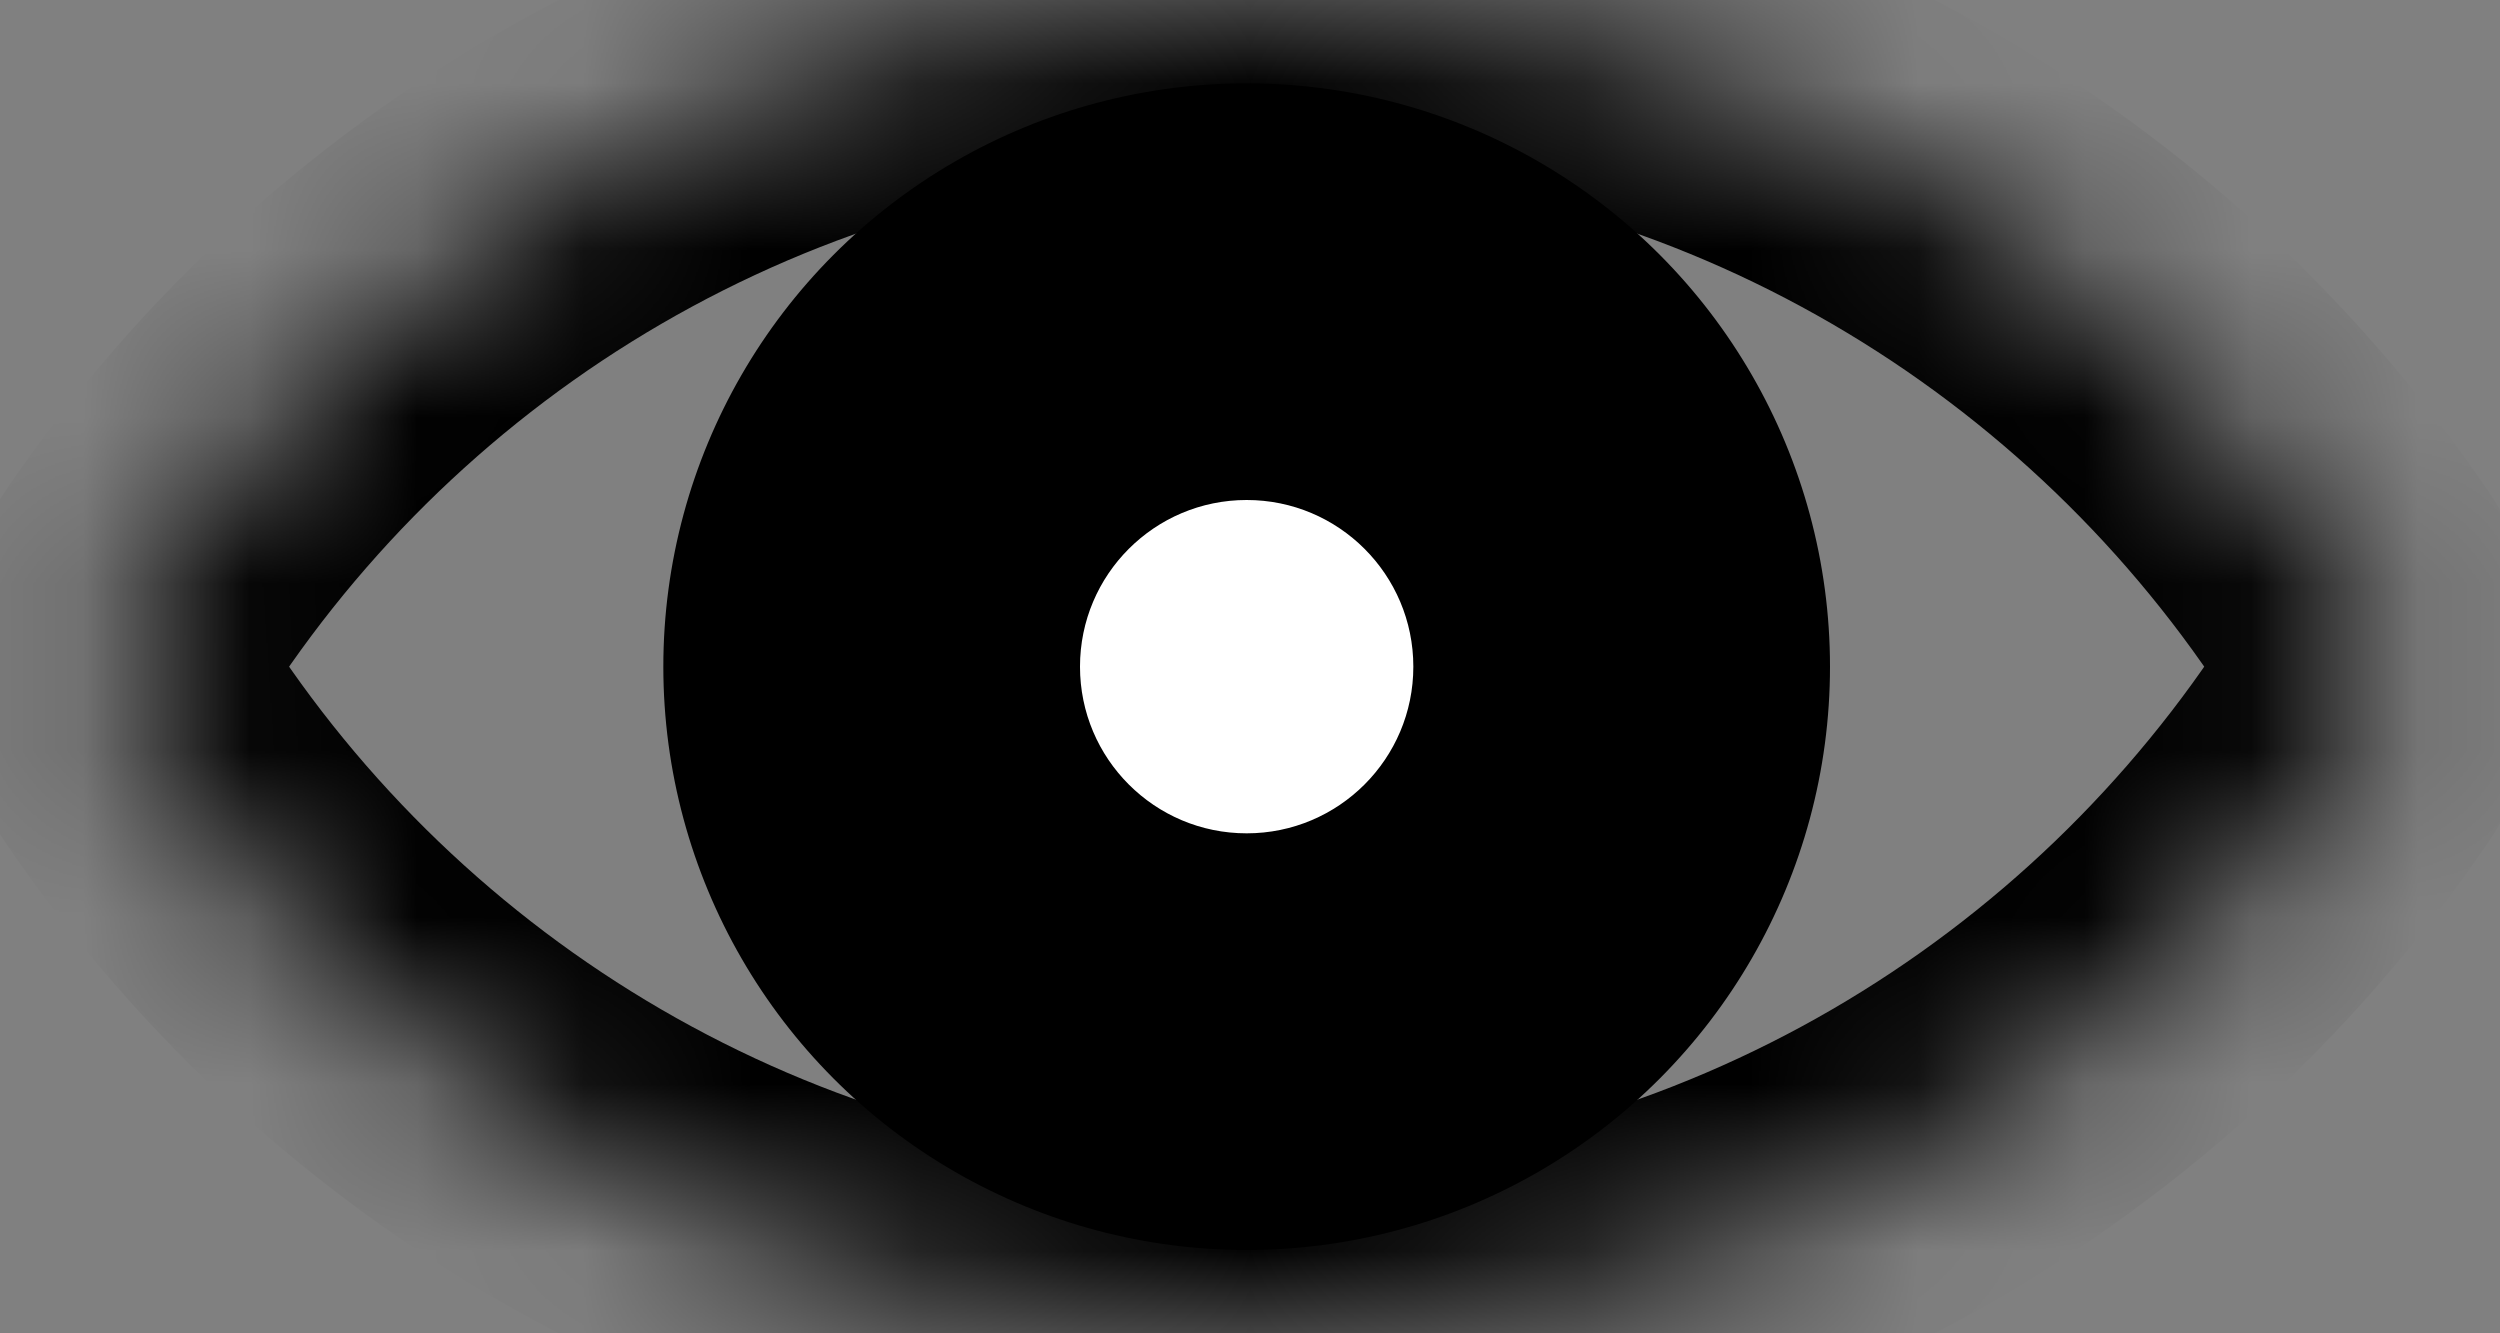 
<svg width="15" height="8" viewBox="0 0 15 8" xmlns="http://www.w3.org/2000/svg">
<rect x="0" y="0" width="15" height="8" fill="#808080" stroke="none"/>
<mask id="path-1-inside-1_13249_22763" >
<path fill-rule="evenodd" clip-rule="evenodd" d="M0.858 4.49C0.657 4.194 0.657 3.806 0.858 3.51C2.297 1.392 4.726 0 7.48 0C10.234 0 12.663 1.392 14.102 3.51C14.303 3.806 14.303 4.194 14.102 4.49C12.663 6.608 10.234 8 7.48 8C4.726 8 2.297 6.608 0.858 4.49Z"/>
</mask>
<path d="M14.102 3.51L13.275 4.072L14.102 3.51ZM14.102 4.49L13.275 3.928L14.102 4.49ZM1.685 4.072C2.946 2.216 5.071 1 7.48 1V-1C4.381 -1 1.648 0.567 0.031 2.948L1.685 4.072ZM7.48 1C9.889 1 12.014 2.216 13.275 4.072L14.93 2.948C13.312 0.567 10.579 -1 7.48 -1V1ZM13.275 3.928C12.014 5.784 9.889 7 7.48 7V9C10.579 9 13.312 7.433 14.93 5.052L13.275 3.928ZM7.48 7C5.071 7 2.946 5.784 1.685 3.928L0.031 5.052C1.648 7.433 4.381 9 7.48 9V7ZM13.275 4.072C13.246 4.029 13.246 3.971 13.275 3.928L14.93 5.052C15.361 4.417 15.361 3.583 14.93 2.948L13.275 4.072ZM0.031 2.948C-0.401 3.583 -0.401 4.417 0.031 5.052L1.685 3.928C1.714 3.971 1.714 4.029 1.685 4.072L0.031 2.948Z"  mask="url(#path-1-inside-1_13249_22763)"/>
<circle cx="7.48" cy="4" r="3.5"/>
<circle cx="7.48" cy="4" r="1" fill="white"/>
</svg>